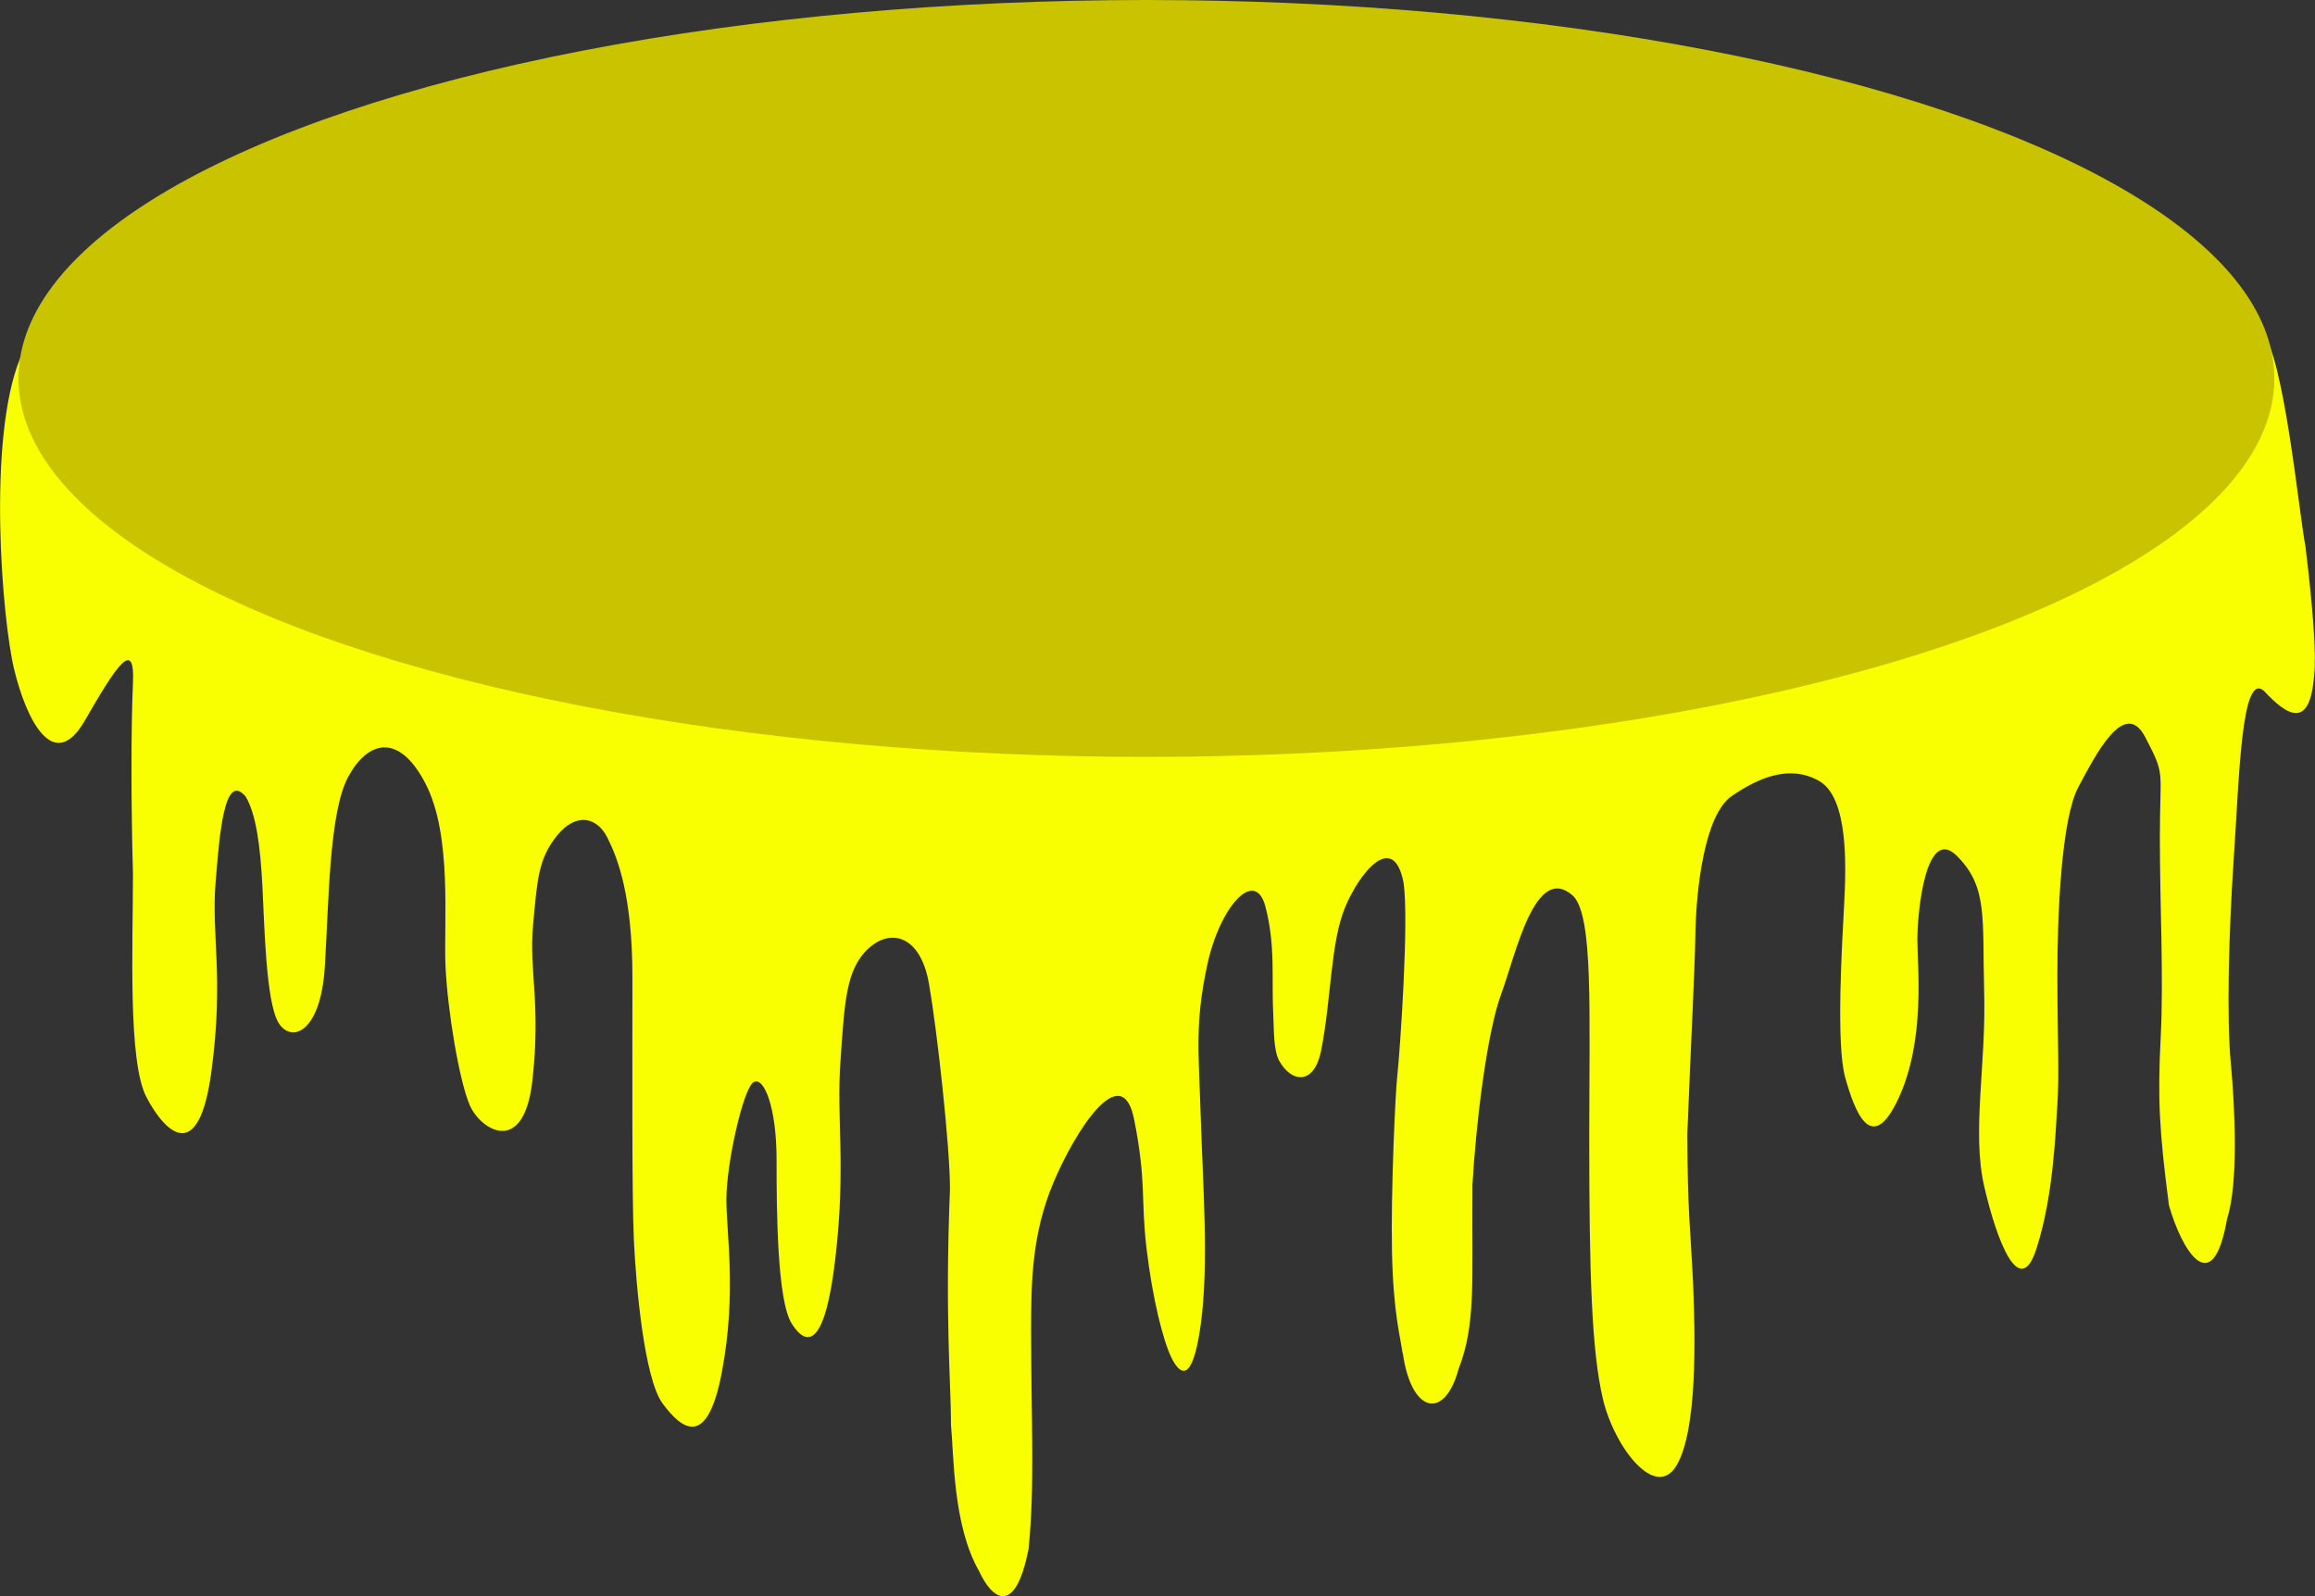 <?xml version="1.0" encoding="UTF-8"?><svg xmlns="http://www.w3.org/2000/svg" viewBox="0 0 111.61 76.97"><rect x="0" y="0" width="111.61" height="76.97" fill="#333333" stroke="none"/><defs><style>.d{fill:#f9ff00;}.e{fill:#c9c300;}</style></defs><g id="a"/><g id="b"><g id="c"><g><path class="d" d="M67.63,65.24c.4,2.91,2.01,3.29,2.69,.78,.86-2.2,.63-4.31,.67-8.9,.16-2.82,.68-7.28,1.39-9.2s1.64-6.37,3.47-4.71c.97,1.01,.77,5.44,.77,11.79s.11,10.15,.66,12.47,2.54,4.91,3.55,3.2,.9-6.2,.8-8.72c-.14-2.9-.27-3.4-.28-7.29,.18-4.66,.35-7.57,.39-9.69s.44-5.68,1.75-6.58,2.8-1.53,4.21-.73,1.31,4.03,1.21,5.94-.4,6.75,.05,8.36,1.26,3.83,2.57,1.01,.91-6.35,.91-7.66,.4-5.54,1.91-4.03,1.21,3.02,1.31,6.55-.6,6.75,0,9.37,1.71,5.54,2.52,3.02,.91-5.44,1.01-6.95,0-3.27,0-6.27,.2-7.53,1.01-9.04,2.22-4.33,3.22-2.42,.71,1.51,.71,4.84,.19,6.75,.04,9.67-.07,4.5,.4,8.08c.6,2.12,2.1,4.68,2.8,.65,.56-1.72,.38-5.4,.18-7.52s-.11-6.15,.15-9.97,.36-8.97,1.46-7.96c1.03,1.1,2.21,1.98,2.41-.79,.11-.96-.05-3.13-.42-6.19-.32-1.64-1.01-9.01-2.09-10.39-.33-2.02-26.6-3.38-36.07-3.59S3.28,11.59,.97,17.28c-1.59,3.9-.87,12.58-.29,14.99s1.9,5.1,3.41,2.48,2.42-4.03,2.32-1.81-.09,6.04,0,9.17c0,3.55-.25,9.08,.65,10.8s2.52,3.31,3.13-1.22,0-6.56,.2-9.08,.44-5.39,1.45-4.2c.51,.84,.71,2.4,.81,4.31s.17,5.58,.77,6.59,2.04,.54,2.24-2.69,.21-7.43,1.12-9.14,2.42-2.22,3.73,.3,.87,6.72,.97,8.84,.65,5.45,1.16,6.66,2.62,2.54,3.03-1.19-.17-5.25,.03-7.47,.26-3.22,1.16-4.33,1.91-.91,2.42,.1,1.21,2.82,1.21,6.75-.03,10.54,.07,12.66,.49,6.68,1.39,7.89,2.15,2.26,2.86-1.56,.21-6.59,.21-8.3,.81-5.34,1.31-5.64,1.11,1.21,1.11,3.73,.03,6.8,.73,7.91,1.6,1.24,2.11-3.2,.04-6.63,.24-9.45,.25-4.43,1.35-5.44,2.52-.6,2.92,1.71,1.01,7.86,1.01,9.87c-.25,6.29,.05,9.35,.05,11.42,.14,1.39,.08,4.82,1.36,7.04,.6,1.31,1.73,2.24,2.38-1.09,.31-3.09,.12-6.22,.12-10.57,0-2.42,.06-4.65,1.07-7.07s3.3-6.08,3.9-3.06,.31,3.83,.6,6.25,.8,4.43,1.2,5.24,1.01,1.31,1.41-1.61,.1-6.75,0-9.97-.29-4.53,.31-7.35,2.31-4.74,2.81-2.82,.28,3.49,.38,5.31c.03,.57,0,1.59,.28,2.11,.57,1.05,1.68,1.22,2.02-.47,.5-2.52,.45-5.19,1.15-6.9s2.35-3.73,2.83-1.2c.26,1.81-.16,7.95-.31,9.36-.08,.68-.31,5.45-.25,8.43s.42,4.17,.51,4.88Z"/><ellipse class="e" cx="55.27" cy="18.25" rx="54.38" ry="18.25"/></g></g></g></svg>